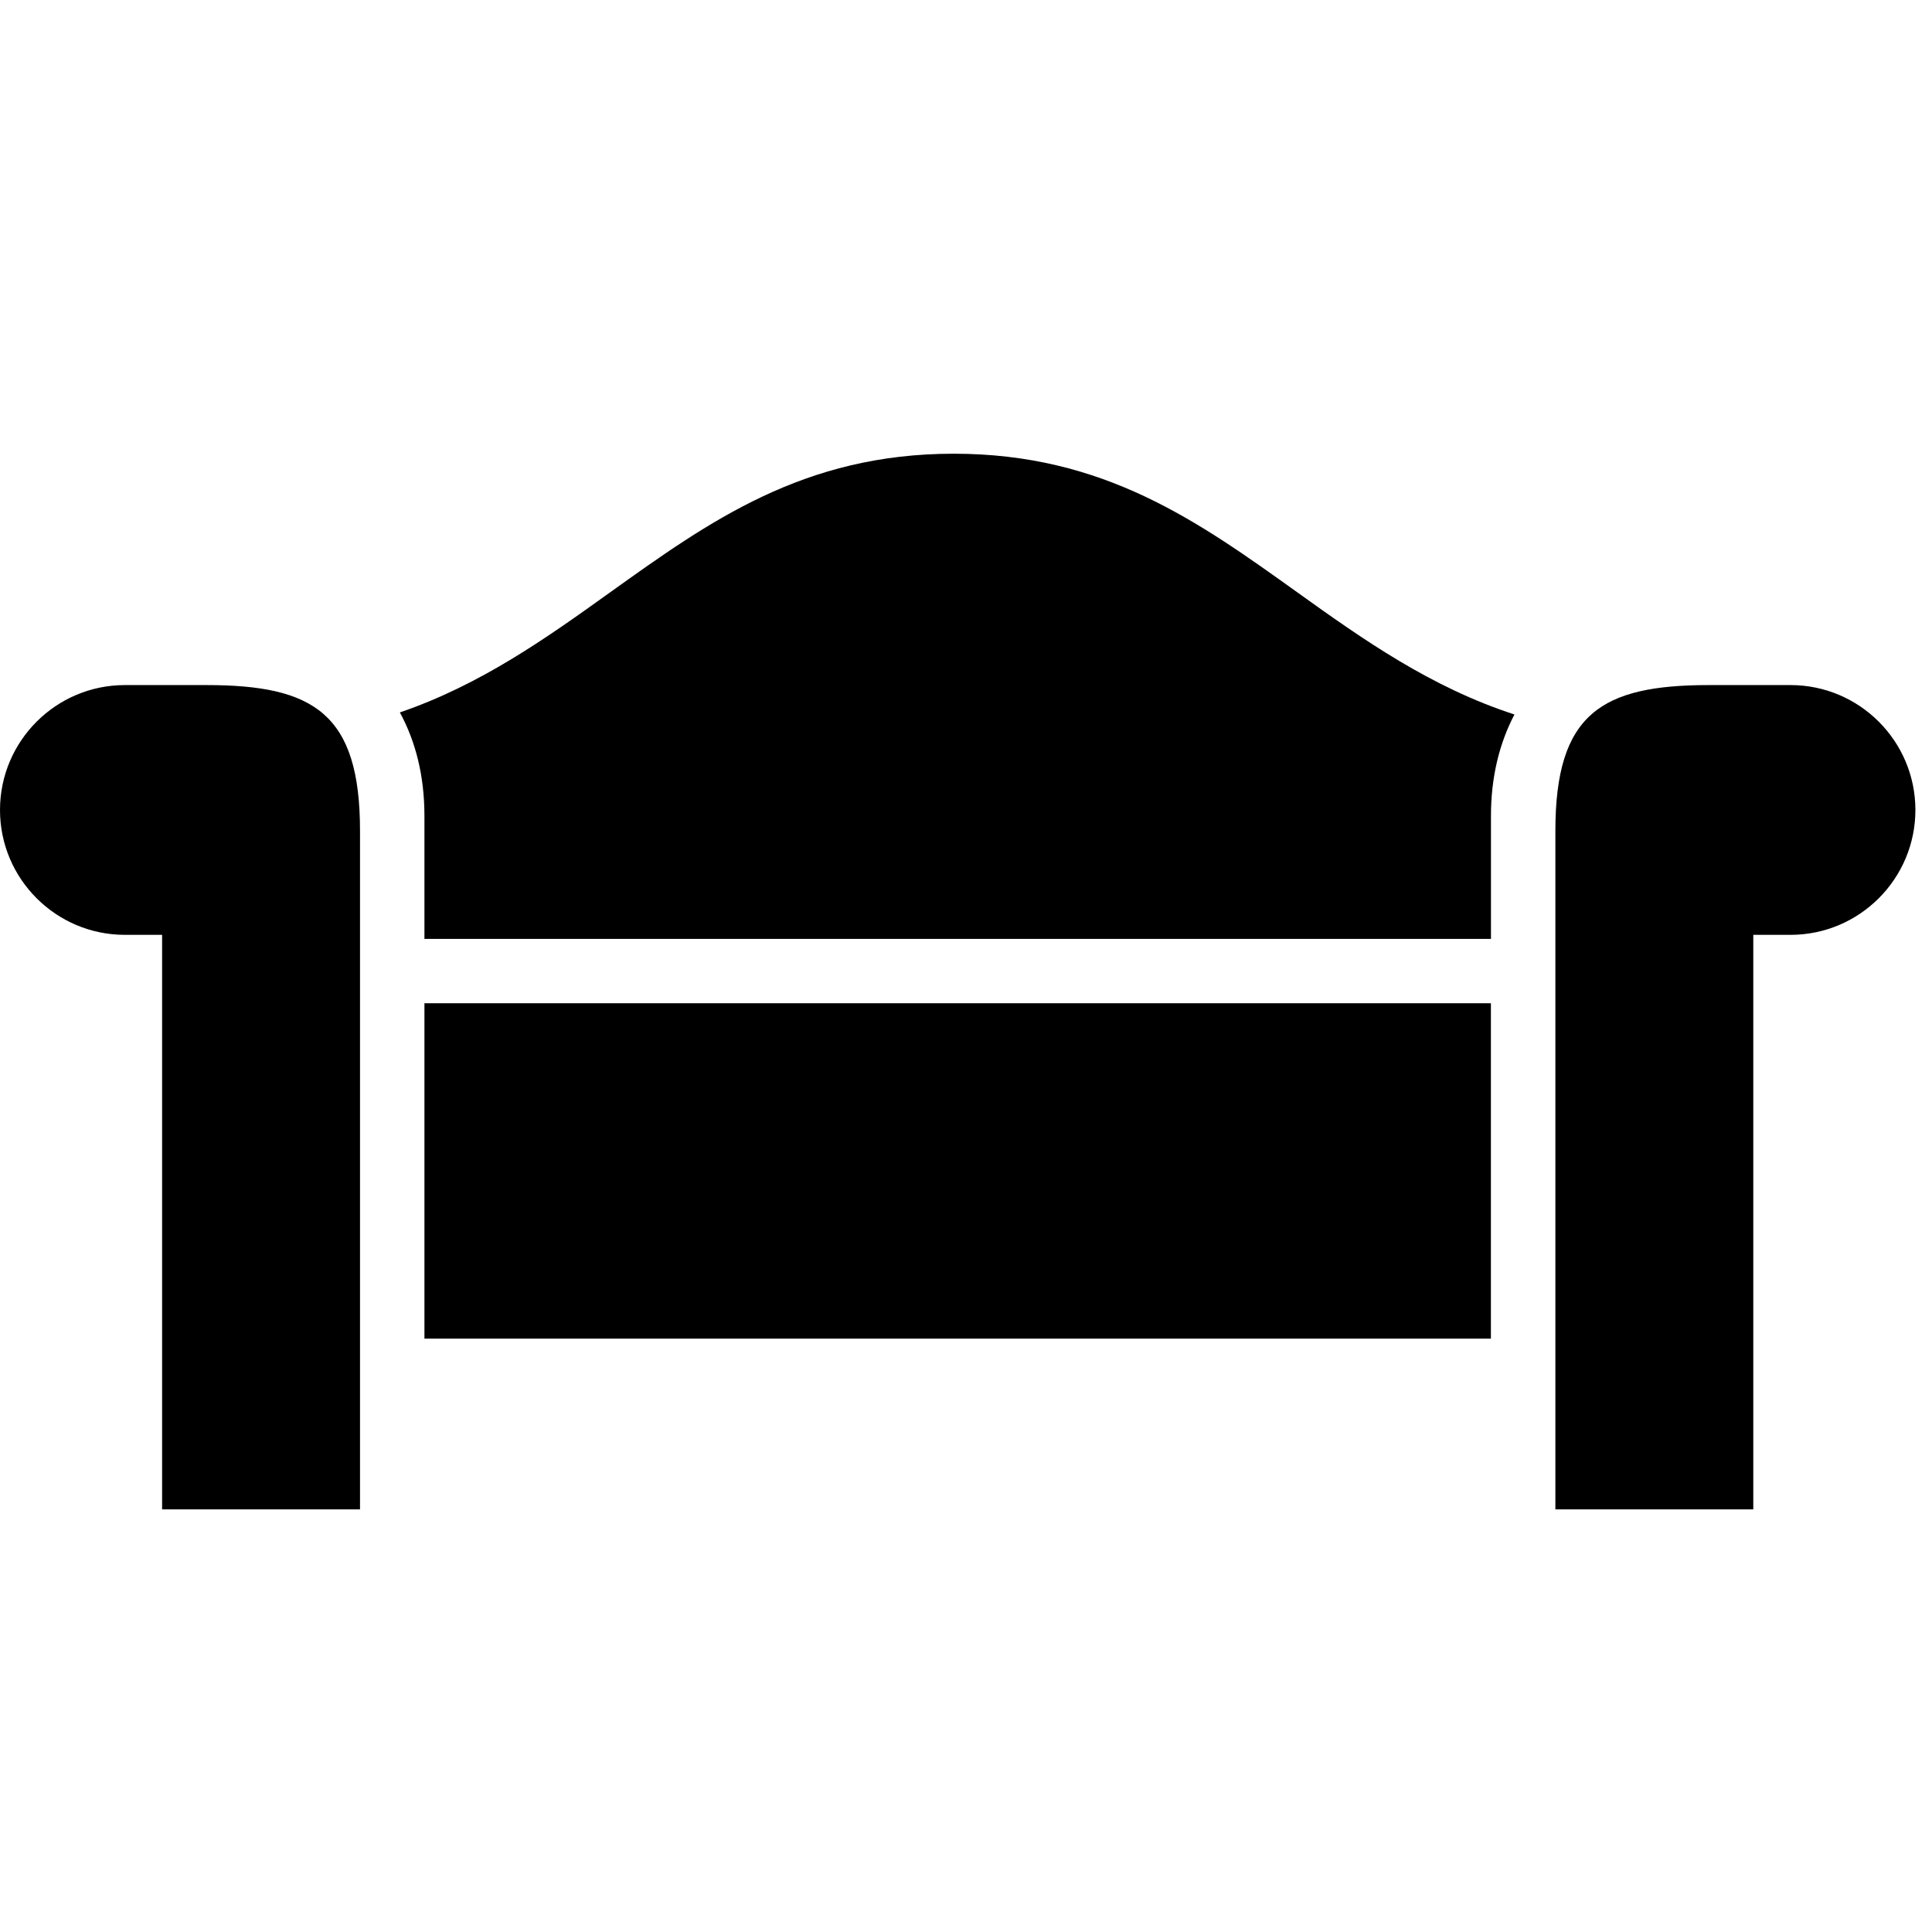 <svg width="64" height="64" viewBox="0 0 64 64" xmlns="http://www.w3.org/2000/svg"><title>02036perspropF</title><path d="M14.06 44.344h35.328v-11.11h-35.328v11.11zm-7.22-21.65h-2.704c-2.282 0-4.136 1.856-4.136 4.138 0 2.28 1.854 4.136 4.136 4.136h1.234v19.032h6.556v-22.476c0-3.884-1.528-4.83-5.086-4.83zm24.754-7.664c-4.976 0-8.088 2.234-11.386 4.594-2.118 1.52-4.29 3.062-6.962 3.976.518.952.814 2.092.814 3.43v4.072h35.33v-4.072c0-1.308.286-2.422.778-3.362-2.774-.902-5.012-2.482-7.19-4.044-3.296-2.36-6.41-4.594-11.384-4.594zm27.72 7.664h-2.704c-3.558 0-5.086.946-5.086 4.83v22.476h6.556v-19.032h1.234c2.282 0 4.136-1.856 4.136-4.136 0-2.282-1.854-4.138-4.136-4.138z"/></svg>